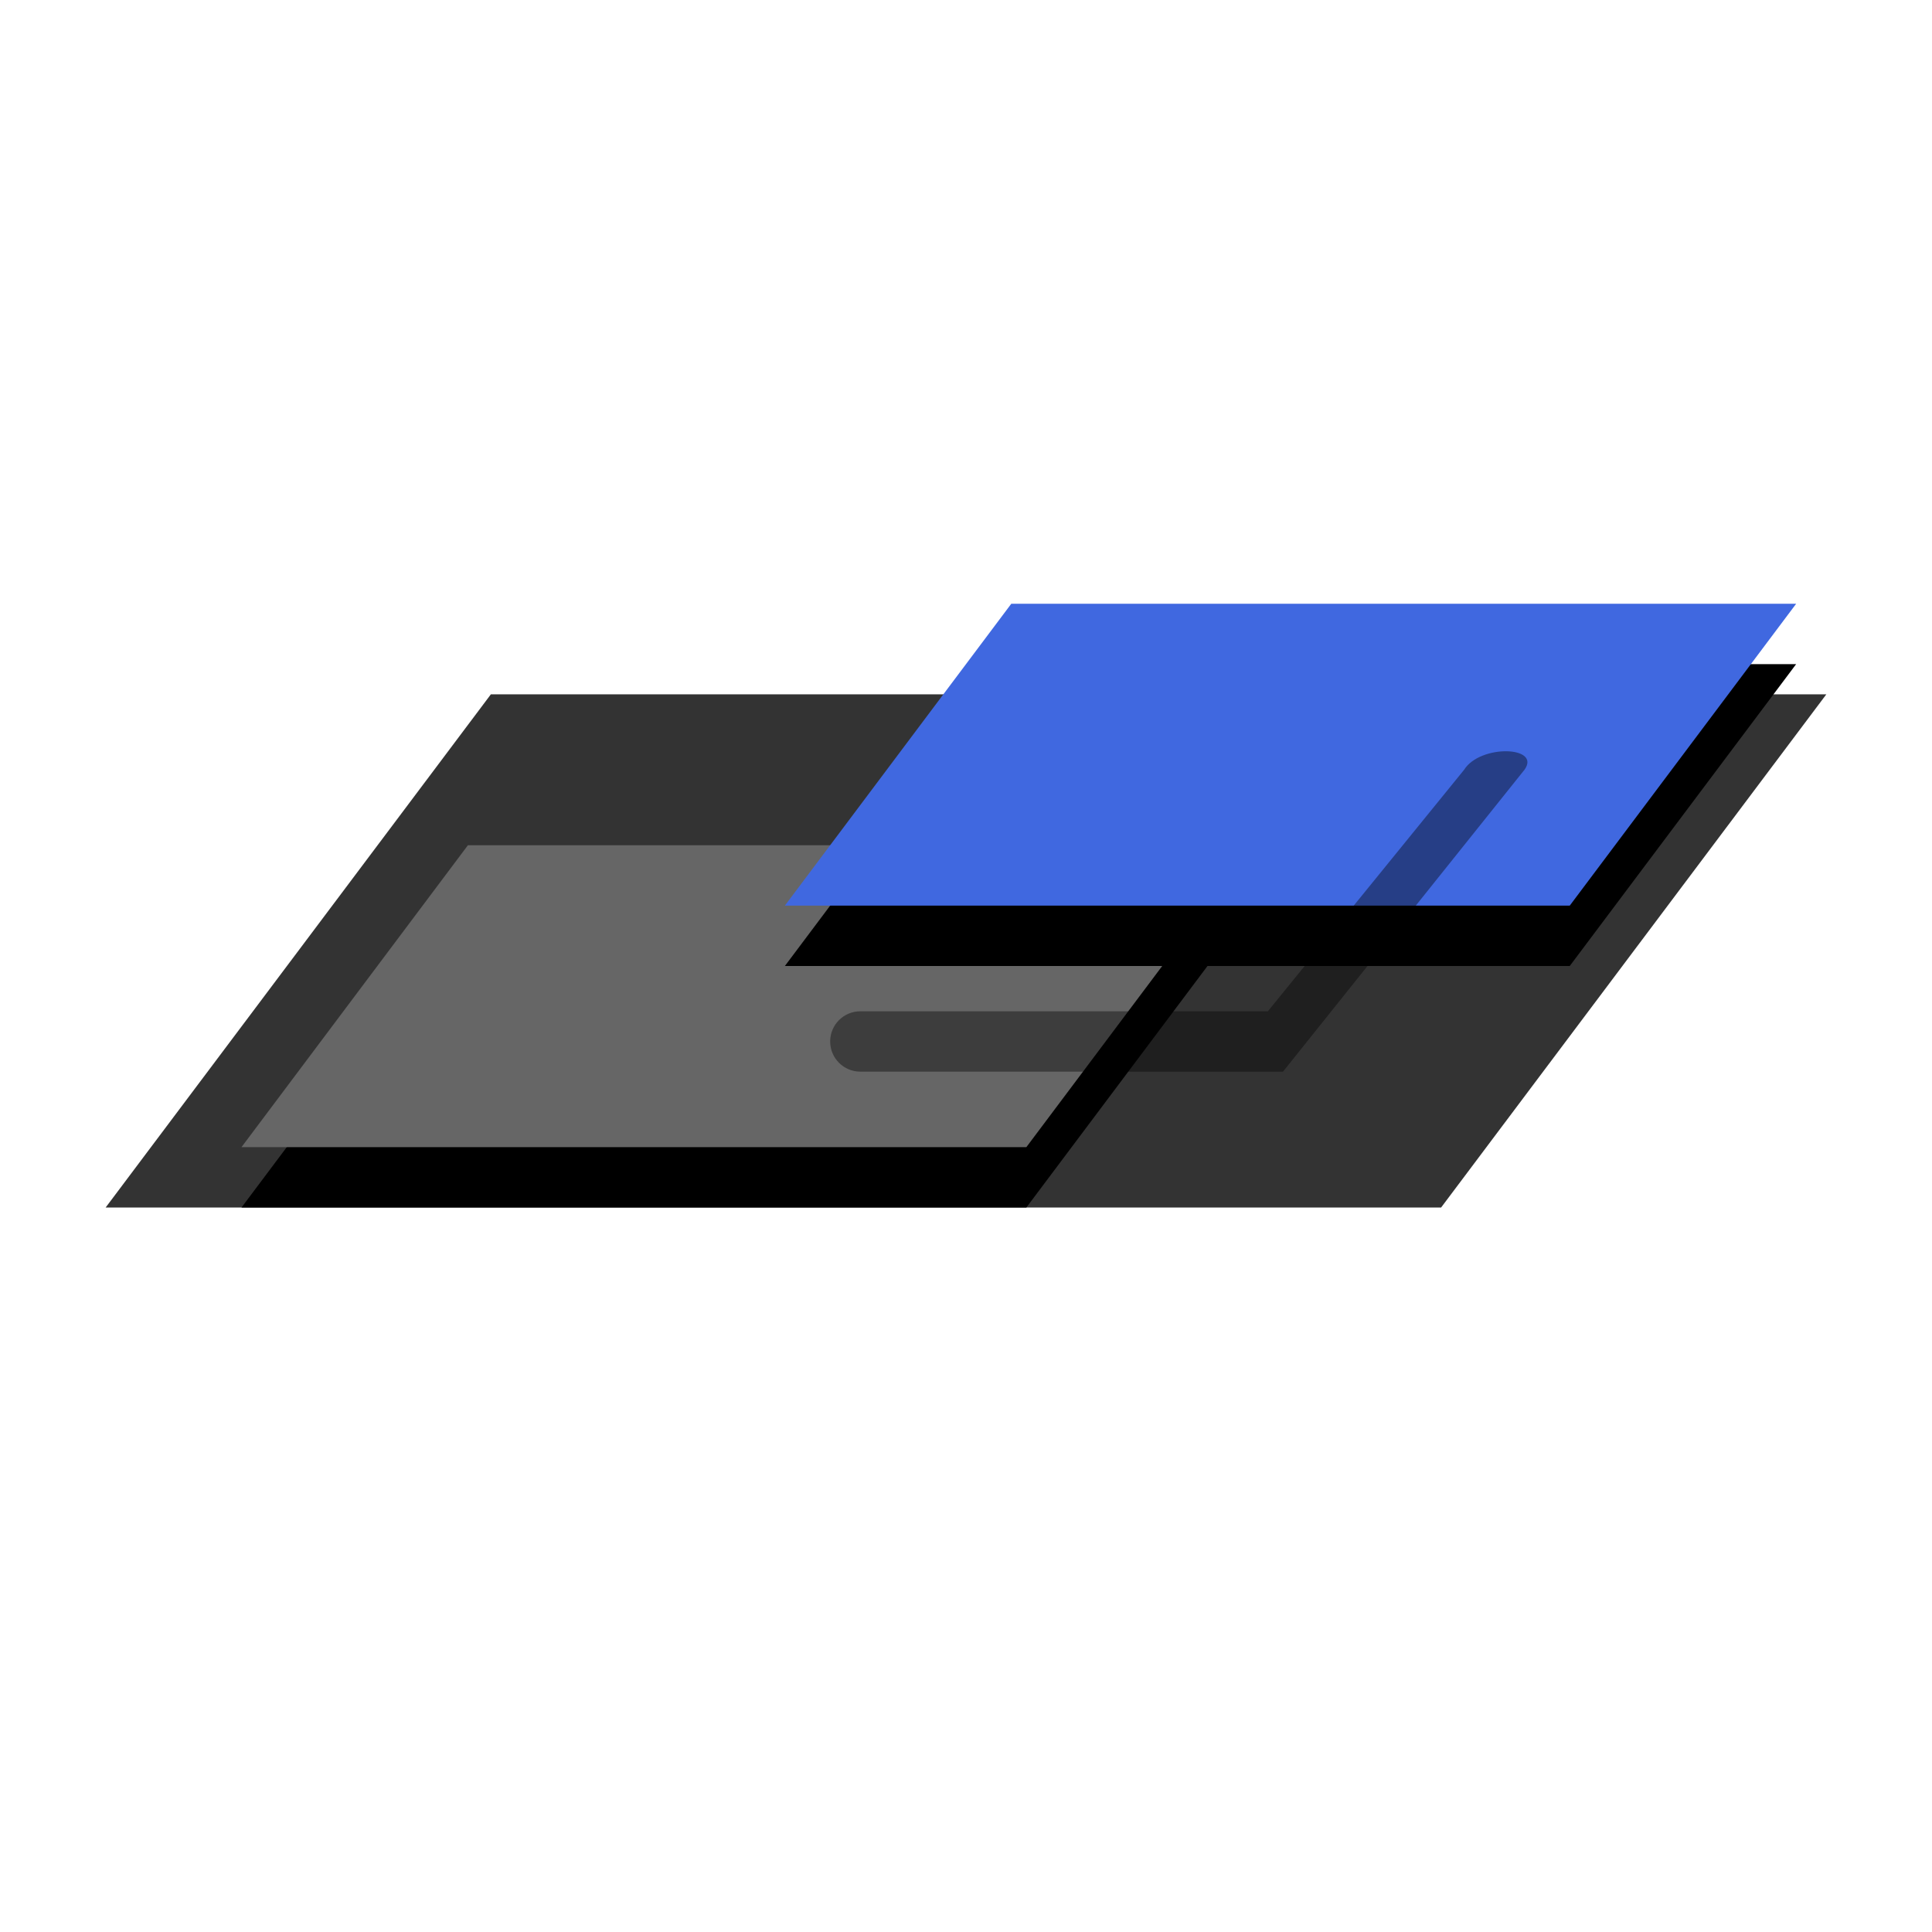 <svg xmlns="http://www.w3.org/2000/svg" xmlns:xlink="http://www.w3.org/1999/xlink" height="64" width="64">
  <defs>
    <path id="path-2" opacity="1" fill-rule="evenodd" d="M15.5 28L8 38L34 38C34 38 41.5 28 41.5 28C41.5 28 15.5 28 15.5 28Z"/>
    <filter id="filter-3" filterUnits="userSpaceOnUse" x="-50%" y="-50%" width="200%" height="200%">
      <feOffset in="SourceAlpha" result="shadow-1-feOffset-shadow" dx="0" dy="2"/>
      <feGaussianBlur in="shadow-1-feOffset-shadow" result="shadow-1-feGaussianBlur-shadow" stdDeviation="3"/>
      <feColorMatrix in="shadow-1-feGaussianBlur-shadow" result="shadow-1-feColorMatrix-shadow" type="matrix" values="0 0 0 0 0  0 0 0 0 0  0 0 0 0 0  0 0 0 0.5 0"/>
    </filter>
    <path id="path-4" opacity="1" fill-rule="evenodd" d="M33.5 20L26 30L52 30C52 30 59.5 20 59.5 20C59.5 20 33.5 20 33.5 20Z"/>
    <filter id="filter-5" filterUnits="userSpaceOnUse" x="-50%" y="-50%" width="200%" height="200%">
      <feOffset in="SourceAlpha" result="shadow-1-feOffset-shadow" dx="0" dy="2"/>
      <feGaussianBlur in="shadow-1-feOffset-shadow" result="shadow-1-feGaussianBlur-shadow" stdDeviation="3"/>
      <feColorMatrix in="shadow-1-feGaussianBlur-shadow" result="shadow-1-feColorMatrix-shadow" type="matrix" values="0 0 0 0 0  0 0 0 0 0  0 0 0 0 0  0 0 0 0.5 0"/>
    </filter>
  </defs>
  <g>
    <g opacity="1">
      <path fill="rgb(51,51,51)" fill-opacity="1" opacity="1" fill-rule="evenodd" d="M16.261 23L3.5 40L47.739 40C47.739 40 60.5 23 60.5 23C60.5 23 16.261 23 16.261 23Z"/>
    </g>
    <g opacity="1">
      <use xlink:href="#path-2" fill="black" filter="url(#filter-3)" stroke="black" stroke-opacity="0" stroke-width="0"/>
      <use xlink:href="#path-2" fill="rgb(102,102,102)" fill-opacity="1"/>
    </g>
    <g opacity="1">
      <use xlink:href="#path-4" fill="black" filter="url(#filter-5)" stroke="black" stroke-opacity="0" stroke-width="0"/>
      <use xlink:href="#path-4" fill="rgb(64,104,224)" fill-opacity="1"/>
    </g>
    <g>
      <path fill="rgb(0,0,0)" fill-opacity="0.4" opacity="1" fill-rule="evenodd" d="M28.5 33.5L42 33.5L48.5 25.5C49.035 24.646 51.064 24.718 50.5 25.5L42.5 35.5L28.5 35.5C27.948 35.5 27.5 35.052 27.5 34.5C27.5 33.948 27.948 33.5 28.5 33.5Z"/>
    </g>
  </g>
</svg>